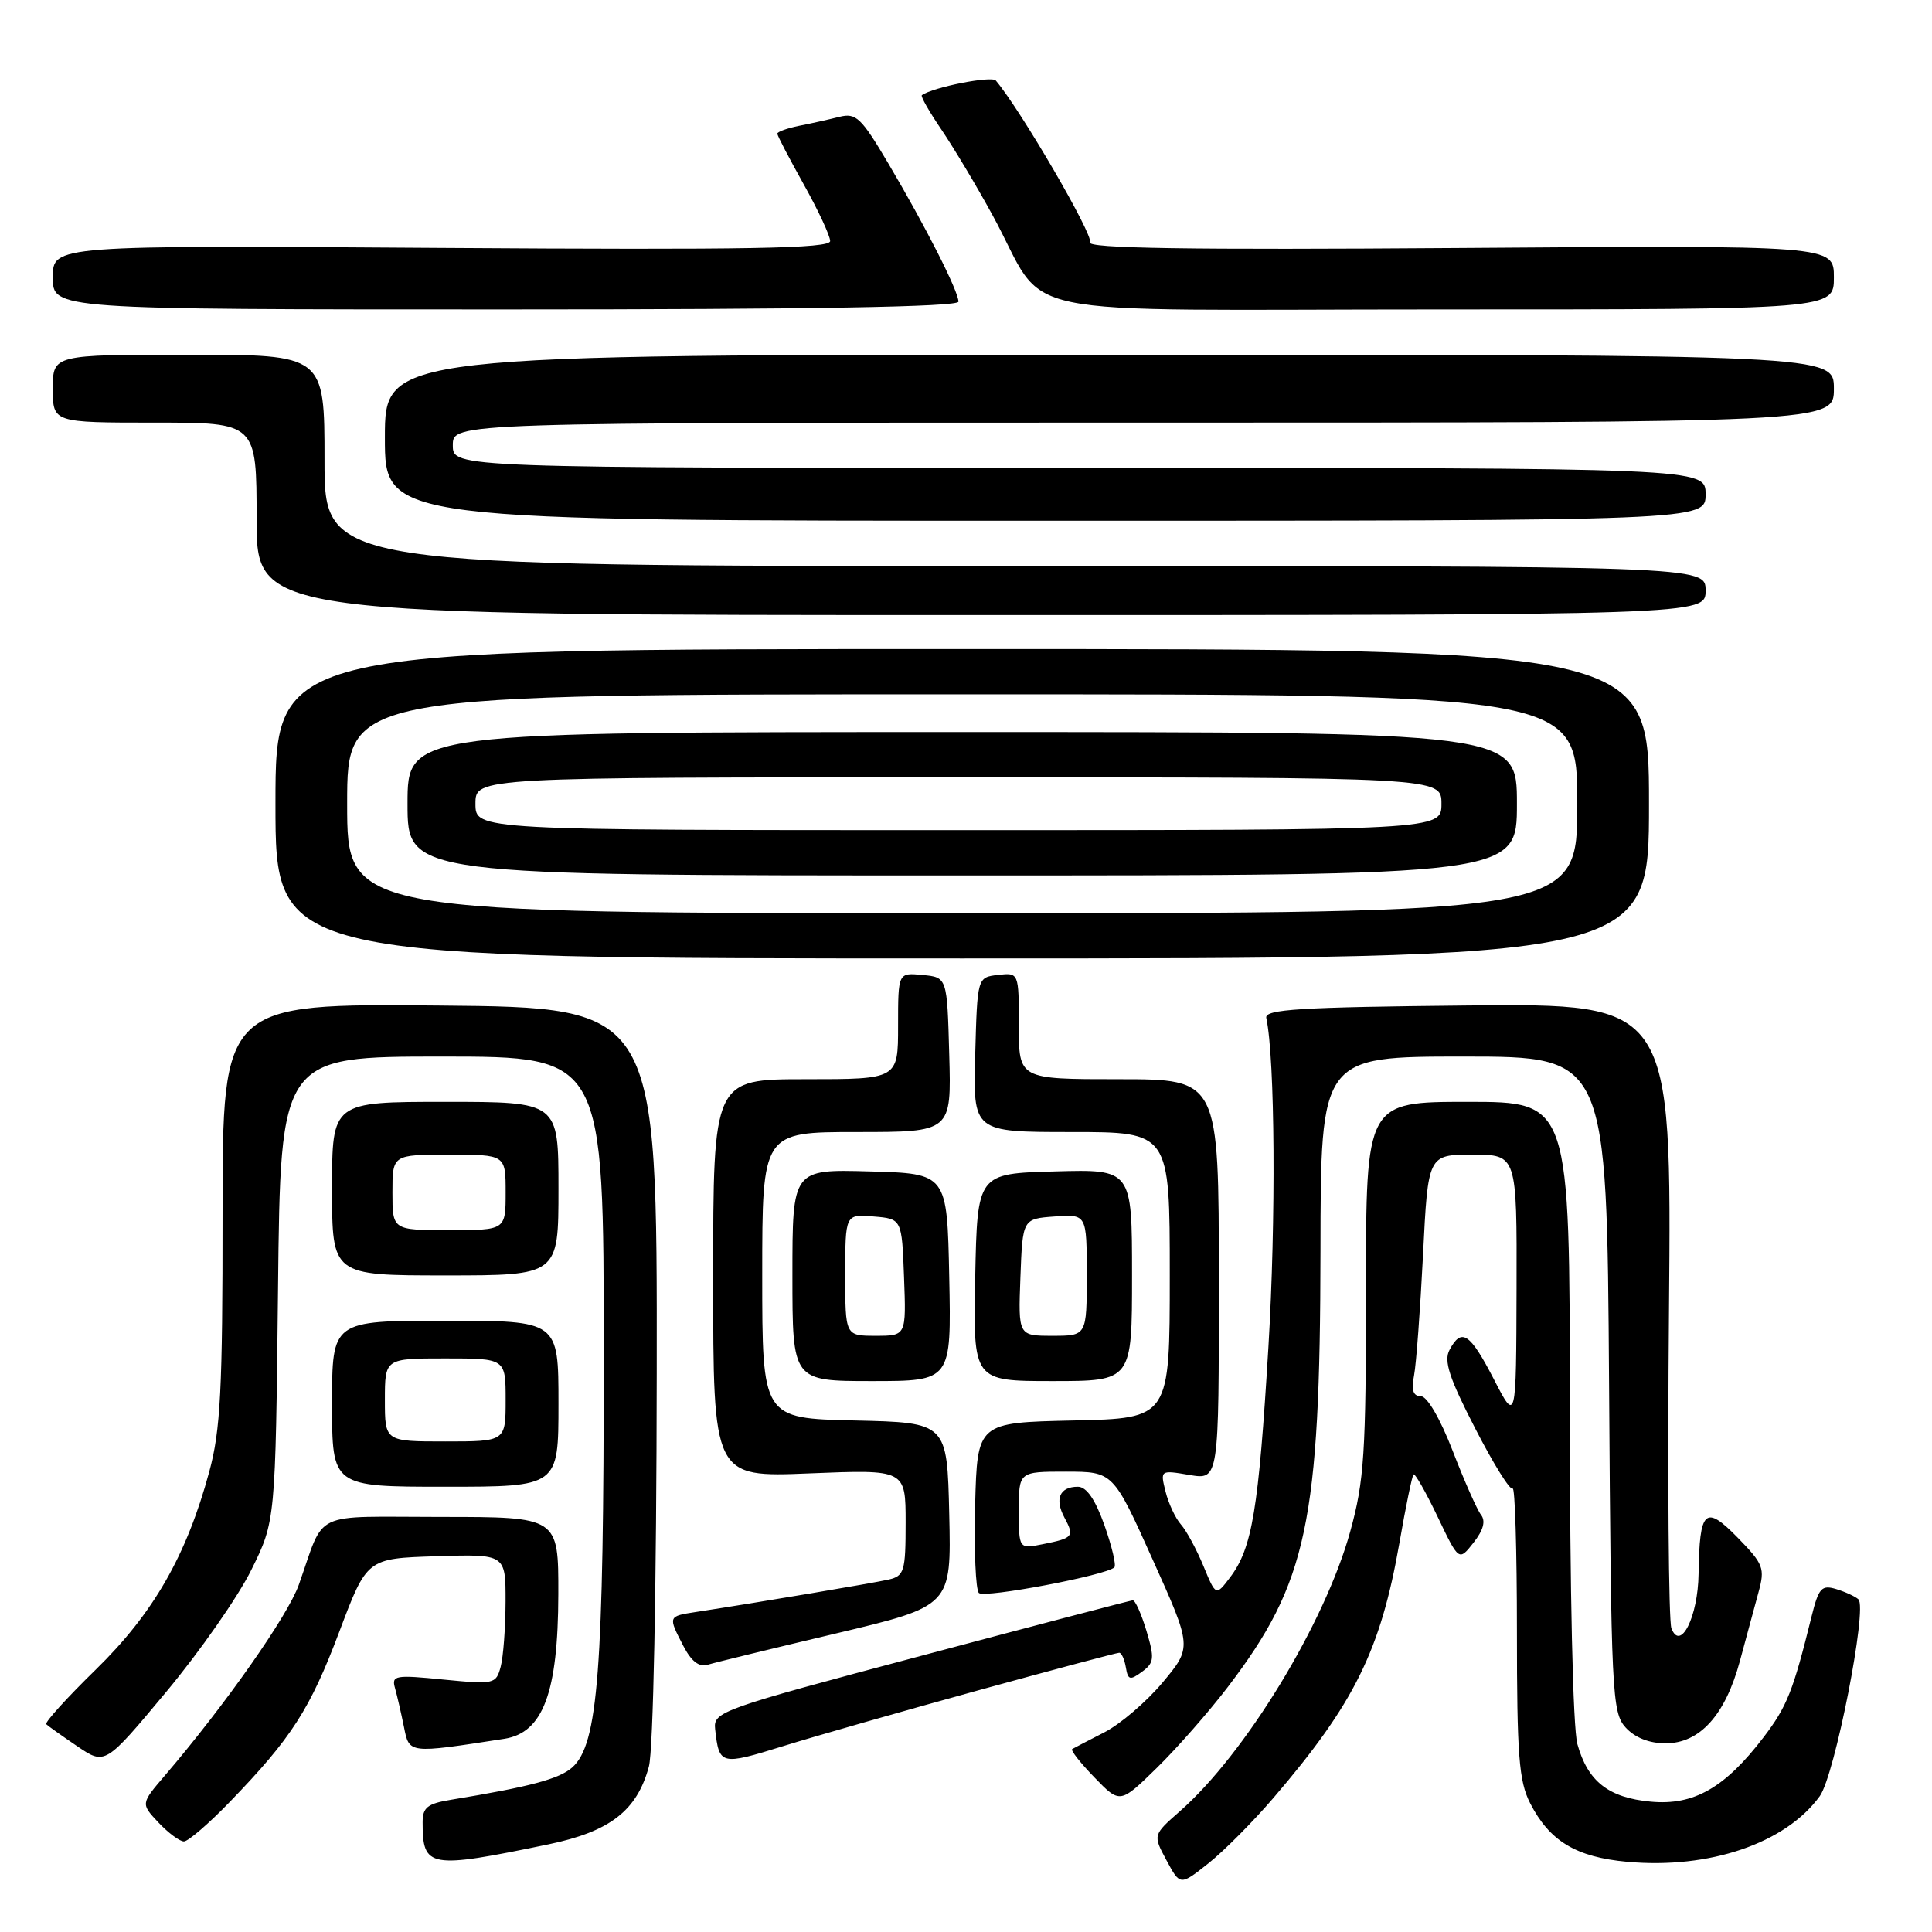 <?xml version="1.0" encoding="UTF-8" standalone="no"?>
<!DOCTYPE svg PUBLIC "-//W3C//DTD SVG 1.1//EN" "http://www.w3.org/Graphics/SVG/1.1/DTD/svg11.dtd" >
<svg xmlns="http://www.w3.org/2000/svg" xmlns:xlink="http://www.w3.org/1999/xlink" version="1.1" viewBox="0 0 256 256">
 <g >
 <path fill="currentColor"
d=" M 168.74 238.23 C 179.46 225.72 182.94 218.67 185.43 204.45 C 186.26 199.65 187.11 195.56 187.30 195.37 C 187.49 195.18 188.92 197.69 190.48 200.95 C 193.31 206.88 193.31 206.88 195.25 204.41 C 196.56 202.75 196.88 201.54 196.24 200.72 C 195.72 200.05 194.03 196.24 192.49 192.25 C 190.83 187.96 189.10 185.00 188.26 185.00 C 187.25 185.00 186.99 184.21 187.37 182.25 C 187.66 180.74 188.19 173.54 188.56 166.25 C 189.22 153.00 189.22 153.00 195.11 153.00 C 201.00 153.00 201.00 153.00 200.95 170.75 C 200.90 188.50 200.90 188.50 197.94 182.75 C 194.77 176.62 193.66 175.89 192.07 178.87 C 191.29 180.33 192.02 182.58 195.47 189.27 C 197.88 193.97 200.12 197.55 200.43 197.24 C 200.74 196.92 201.00 205.40 201.00 216.08 C 201.00 232.59 201.26 236.01 202.75 238.93 C 205.32 243.96 208.83 246.08 215.62 246.70 C 226.51 247.69 236.60 244.25 241.13 238.00 C 243.12 235.25 247.48 213.04 246.25 211.92 C 245.84 211.54 244.51 210.93 243.30 210.56 C 241.37 209.98 240.98 210.41 240.04 214.20 C 237.59 224.11 236.79 226.12 233.68 230.20 C 228.57 236.90 224.43 239.26 218.74 238.73 C 213.14 238.21 210.39 236.06 209.01 231.10 C 208.42 228.97 208.01 210.83 208.01 186.75 C 208.00 146.00 208.00 146.00 194.50 146.00 C 181.00 146.00 181.00 146.00 181.00 170.69 C 181.00 192.64 180.77 196.21 178.91 202.94 C 175.56 215.08 165.02 232.38 156.33 240.01 C 152.76 243.15 152.76 243.15 154.57 246.51 C 156.38 249.87 156.38 249.87 160.11 246.91 C 162.16 245.29 166.04 241.38 168.74 238.23 Z  M 72.66 244.39 C 80.83 242.69 84.40 239.93 85.98 234.08 C 86.56 231.93 86.99 210.41 87.02 181.96 C 87.08 133.50 87.08 133.50 58.28 133.24 C 29.49 132.97 29.49 132.97 29.49 160.74 C 29.50 184.17 29.22 189.51 27.73 195.00 C 24.71 206.14 20.32 213.78 12.69 221.23 C 8.85 224.98 5.90 228.24 6.13 228.47 C 6.36 228.70 8.21 230.01 10.24 231.39 C 13.93 233.89 13.93 233.89 22.01 224.20 C 26.46 218.86 31.54 211.59 33.30 208.02 C 36.50 201.55 36.50 201.55 36.84 170.77 C 37.17 140.00 37.17 140.00 58.59 140.00 C 80.00 140.00 80.00 140.00 80.00 179.63 C 80.00 221.47 79.26 231.12 75.83 234.19 C 74.11 235.72 70.22 236.76 59.75 238.48 C 56.64 238.99 56.00 239.50 56.00 241.46 C 56.00 247.53 56.82 247.67 72.66 244.39 Z  M 30.46 238.75 C 38.64 230.29 41.08 226.49 44.96 216.21 C 48.62 206.50 48.62 206.50 57.81 206.21 C 67.00 205.92 67.00 205.92 66.99 212.21 C 66.98 215.67 66.69 219.56 66.34 220.86 C 65.73 223.15 65.48 223.21 58.76 222.55 C 52.36 221.91 51.86 222.00 52.34 223.68 C 52.62 224.68 53.15 226.98 53.52 228.80 C 54.24 232.40 54.06 232.37 66.83 230.40 C 71.96 229.60 73.95 224.27 73.98 211.25 C 74.00 201.00 74.00 201.00 58.48 201.00 C 40.98 201.00 43.16 199.96 39.59 210.00 C 38.13 214.11 29.85 225.91 21.86 235.25 C 18.65 239.00 18.65 239.00 21.00 241.50 C 22.29 242.87 23.81 244.00 24.37 244.00 C 24.93 244.00 27.67 241.64 30.46 238.75 Z  M 162.72 223.50 C 173.22 209.72 174.92 201.71 174.97 165.75 C 175.00 140.00 175.00 140.00 193.96 140.00 C 212.92 140.00 212.92 140.00 213.21 183.40 C 213.48 224.44 213.60 226.91 215.40 228.90 C 216.63 230.25 218.52 231.00 220.70 231.00 C 225.24 231.00 228.61 227.26 230.55 220.08 C 231.38 217.01 232.48 212.93 233.00 211.02 C 233.89 207.79 233.69 207.27 230.25 203.74 C 225.94 199.33 225.19 200.02 225.07 208.56 C 224.99 214.23 222.67 218.87 221.47 215.76 C 221.10 214.81 220.95 195.79 221.15 173.50 C 221.50 132.97 221.50 132.97 194.50 133.23 C 172.16 133.45 167.55 133.74 167.79 134.88 C 168.95 140.30 169.08 161.72 168.07 178.50 C 166.77 200.06 165.93 205.12 163.00 209.00 C 161.11 211.50 161.11 211.50 159.46 207.50 C 158.55 205.30 157.21 202.82 156.48 202.00 C 155.75 201.18 154.83 199.21 154.44 197.64 C 153.73 194.79 153.74 194.78 157.62 195.44 C 161.51 196.09 161.51 196.09 161.50 169.55 C 161.50 143.00 161.50 143.00 148.25 143.00 C 135.00 143.00 135.00 143.00 135.00 135.93 C 135.00 128.87 135.00 128.87 132.25 129.18 C 129.50 129.50 129.50 129.50 129.22 139.75 C 128.93 150.00 128.93 150.00 141.97 150.00 C 155.00 150.00 155.00 150.00 155.00 168.97 C 155.00 187.94 155.00 187.94 142.25 188.22 C 129.50 188.50 129.50 188.50 129.21 199.41 C 129.06 205.42 129.28 210.67 129.71 211.08 C 130.46 211.79 146.61 208.73 147.66 207.68 C 147.93 207.41 147.33 204.89 146.34 202.09 C 145.12 198.67 143.97 197.00 142.82 197.00 C 140.42 197.00 139.72 198.60 141.03 201.06 C 142.39 203.60 142.23 203.80 138.18 204.61 C 135.00 205.25 135.00 205.25 135.00 200.12 C 135.00 195.00 135.00 195.00 141.25 195.00 C 147.50 195.01 147.50 195.01 152.73 206.64 C 157.96 218.26 157.96 218.26 154.05 222.94 C 151.90 225.51 148.42 228.48 146.32 229.55 C 144.22 230.62 142.31 231.62 142.07 231.76 C 141.83 231.91 143.16 233.60 145.02 235.52 C 148.41 239.02 148.41 239.02 153.28 234.26 C 155.96 231.64 160.21 226.80 162.72 223.50 Z  M 129.62 223.98 C 139.58 221.24 147.99 219.00 148.30 219.00 C 148.61 219.00 149.00 219.87 149.18 220.93 C 149.46 222.62 149.73 222.69 151.32 221.52 C 152.94 220.33 153.00 219.74 151.91 216.09 C 151.23 213.84 150.42 212.02 150.09 212.05 C 149.77 212.08 137.12 215.39 122.00 219.42 C 95.38 226.50 94.51 226.81 94.76 229.12 C 95.29 233.89 95.49 233.94 103.68 231.40 C 107.98 230.06 119.65 226.73 129.62 223.98 Z  M 110.78 216.44 C 126.06 212.81 126.06 212.81 125.78 200.66 C 125.50 188.50 125.50 188.50 113.25 188.22 C 101.00 187.94 101.00 187.94 101.00 168.97 C 101.00 150.00 101.00 150.00 113.53 150.00 C 126.07 150.00 126.07 150.00 125.78 139.75 C 125.50 129.50 125.50 129.50 122.25 129.19 C 119.00 128.87 119.00 128.87 119.00 135.94 C 119.00 143.00 119.00 143.00 106.75 143.00 C 94.50 143.00 94.50 143.00 94.50 169.37 C 94.50 195.75 94.50 195.75 107.25 195.23 C 120.00 194.71 120.00 194.71 120.00 201.75 C 120.00 208.22 119.82 208.82 117.75 209.30 C 115.70 209.77 100.19 212.38 92.25 213.59 C 88.50 214.17 88.50 214.14 90.55 218.10 C 91.62 220.16 92.64 220.94 93.80 220.58 C 94.74 220.29 102.38 218.43 110.78 216.44 Z  M 74.00 186.00 C 74.00 175.00 74.00 175.00 59.00 175.00 C 44.00 175.00 44.00 175.00 44.00 186.00 C 44.00 197.00 44.00 197.00 59.00 197.00 C 74.00 197.00 74.00 197.00 74.00 186.00 Z  M 125.78 169.25 C 125.50 155.50 125.50 155.50 115.25 155.22 C 105.00 154.93 105.00 154.93 105.00 168.97 C 105.00 183.00 105.00 183.00 115.53 183.00 C 126.06 183.00 126.06 183.00 125.78 169.25 Z  M 150.00 168.97 C 150.00 154.93 150.00 154.93 139.75 155.22 C 129.50 155.50 129.50 155.50 129.22 169.25 C 128.94 183.00 128.94 183.00 139.47 183.00 C 150.00 183.00 150.00 183.00 150.00 168.97 Z  M 74.00 157.50 C 74.00 146.00 74.00 146.00 59.00 146.00 C 44.00 146.00 44.00 146.00 44.00 157.50 C 44.00 169.00 44.00 169.00 59.00 169.00 C 74.00 169.00 74.00 169.00 74.00 157.50 Z  M 218.50 106.50 C 218.50 86.00 218.50 86.00 127.50 86.00 C 36.50 86.00 36.50 86.00 36.50 106.50 C 36.50 127.00 36.50 127.00 127.50 127.00 C 218.50 127.00 218.50 127.00 218.50 106.50 Z  M 226.00 78.25 C 226.00 75.00 226.00 75.00 134.50 75.00 C 43.00 75.00 43.00 75.00 43.00 61.00 C 43.00 47.00 43.00 47.00 25.00 47.00 C 7.00 47.00 7.00 47.00 7.00 51.50 C 7.00 56.00 7.00 56.00 20.50 56.00 C 34.00 56.00 34.00 56.00 34.00 68.75 C 34.00 81.50 34.00 81.50 130.00 81.50 C 226.00 81.50 226.00 81.50 226.00 78.25 Z  M 226.00 65.50 C 226.00 62.00 226.00 62.00 143.00 62.00 C 60.00 62.00 60.00 62.00 60.00 59.00 C 60.00 56.00 60.00 56.00 151.50 56.00 C 243.00 56.00 243.00 56.00 243.00 51.50 C 243.00 47.00 243.00 47.00 147.00 47.00 C 51.00 47.00 51.00 47.00 51.00 58.00 C 51.00 69.00 51.00 69.00 138.50 69.00 C 226.00 69.00 226.00 69.00 226.00 65.50 Z  M 127.00 39.97 C 127.00 38.58 122.68 30.07 117.72 21.68 C 114.12 15.58 113.43 14.93 111.23 15.48 C 109.87 15.82 107.47 16.36 105.88 16.67 C 104.30 16.99 103.00 17.46 103.00 17.71 C 103.00 17.97 104.58 20.99 106.50 24.43 C 108.43 27.88 110.00 31.26 110.00 31.94 C 110.00 32.93 99.26 33.12 58.50 32.85 C 7.00 32.50 7.00 32.50 7.00 36.75 C 7.00 41.00 7.00 41.00 67.00 41.00 C 107.62 41.00 127.00 40.67 127.00 39.97 Z  M 243.00 36.75 C 243.00 32.50 243.00 32.50 193.37 32.86 C 157.42 33.12 143.94 32.91 144.43 32.11 C 144.96 31.25 135.25 14.57 131.95 10.67 C 131.39 10.02 123.62 11.55 122.15 12.61 C 121.96 12.75 123.13 14.80 124.75 17.18 C 126.36 19.56 129.41 24.65 131.51 28.50 C 139.20 42.56 131.80 41.00 191.07 41.00 C 243.00 41.00 243.00 41.00 243.00 36.75 Z  M 51.00 185.50 C 51.00 180.00 51.00 180.00 59.00 180.00 C 67.00 180.00 67.00 180.00 67.00 185.50 C 67.00 191.00 67.00 191.00 59.00 191.00 C 51.00 191.00 51.00 191.00 51.00 185.50 Z  M 112.00 168.94 C 112.00 160.88 112.00 160.88 115.75 161.19 C 119.50 161.50 119.50 161.50 119.79 169.25 C 120.08 177.00 120.08 177.00 116.04 177.00 C 112.00 177.00 112.00 177.00 112.00 168.94 Z  M 135.21 169.25 C 135.50 161.50 135.50 161.50 139.75 161.19 C 144.00 160.89 144.00 160.89 144.00 168.94 C 144.00 177.00 144.00 177.00 139.46 177.00 C 134.92 177.00 134.92 177.00 135.21 169.25 Z  M 52.00 158.00 C 52.00 153.00 52.00 153.00 59.50 153.00 C 67.00 153.00 67.00 153.00 67.00 158.00 C 67.00 163.00 67.00 163.00 59.50 163.00 C 52.00 163.00 52.00 163.00 52.00 158.00 Z  M 46.00 106.50 C 46.00 92.00 46.00 92.00 127.50 92.00 C 209.00 92.00 209.00 92.00 209.00 106.50 C 209.00 121.00 209.00 121.00 127.50 121.00 C 46.00 121.00 46.00 121.00 46.00 106.50 Z  M 201.00 106.50 C 201.00 97.00 201.00 97.00 127.50 97.00 C 54.00 97.00 54.00 97.00 54.00 106.50 C 54.00 116.00 54.00 116.00 127.50 116.00 C 201.00 116.00 201.00 116.00 201.00 106.50 Z  M 63.00 106.50 C 63.00 103.00 63.00 103.00 127.00 103.00 C 191.00 103.00 191.00 103.00 191.00 106.50 C 191.00 110.00 191.00 110.00 127.00 110.00 C 63.00 110.00 63.00 110.00 63.00 106.50 Z "/>
</g>
</svg>
